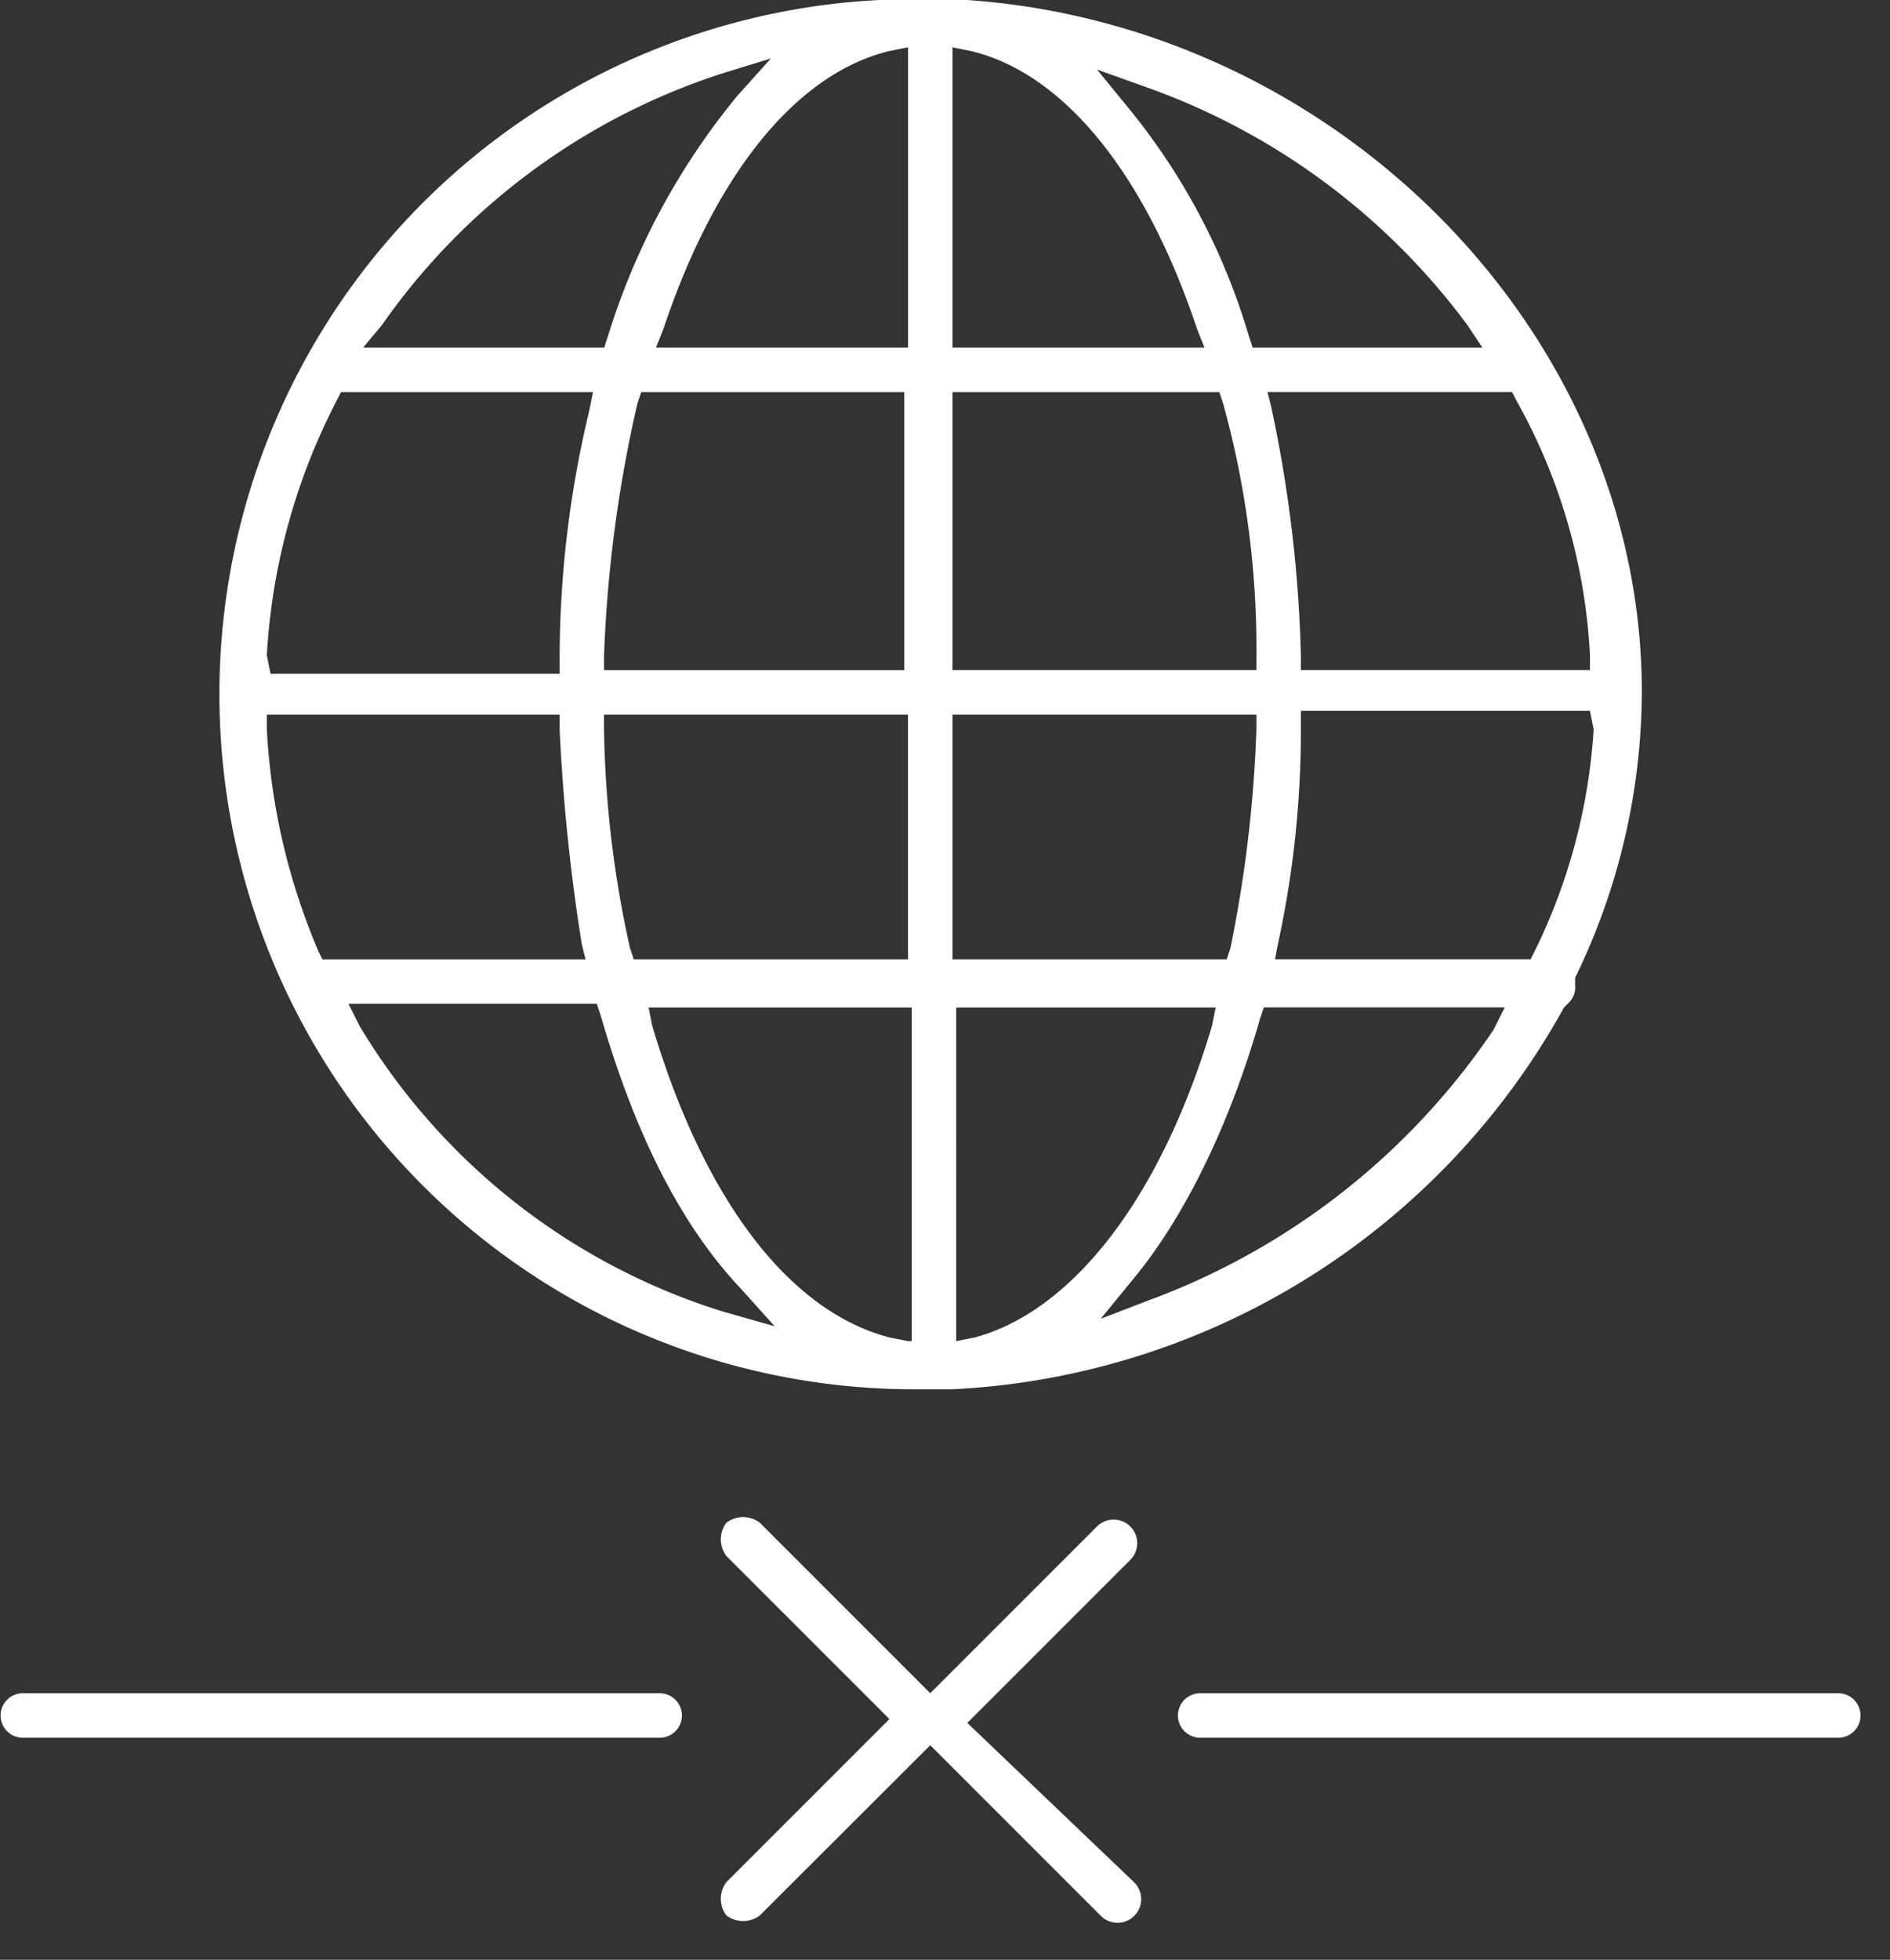<svg xmlns="http://www.w3.org/2000/svg" width="109" height="113" viewBox="0 0 109 113">
    <rect x="0" y="0" width="109" height="113" fill="#333333" stroke="none"/>
    <defs>
        <clipPath id="clip-Prancheta_1">
            <rect width="109" height="113" />
        </clipPath>
    </defs>
    <g id="Prancheta_1" data-name="Prancheta – 1" clip-path="url(#clip-Prancheta_1)">
        <g id="internet_fail-01" data-name="internet fail-01" transform="translate(-9.9 -11.45)">
            <path id="Caminho_3461" data-name="Caminho 3461"
                d="M55.756,91.554h2.137A42.687,42.687,0,0,0,93.162,69.538l.214-.214a1.256,1.256,0,0,0,.427-1.069v-.427A37.866,37.866,0,0,0,97.65,51.37c0-20.947-17.955-38.9-39.756-39.97H55.97a40.078,40.078,0,1,0-.214,80.155ZM89.1,70.821a41.111,41.111,0,0,1-19.878,15.6L66.443,87.49l1.924-2.351c2.992-3.634,5.557-8.977,7.267-14.962l.214-.641H89.742Zm5.771-17.313a33.651,33.651,0,0,1-3.42,12.825l-.214.427H76.49l.214-1.069a58.035,58.035,0,0,0,1.282-12.4v-.855H94.658ZM90.383,34.484a33.5,33.5,0,0,1,4.275,14.748v.855H77.986v-.855a77.221,77.221,0,0,0-1.71-14.321l-.214-.855H90.169ZM69.222,16.53A39.477,39.477,0,0,1,87.6,30.209l.855,1.282H75.207l-.214-.641a37.439,37.439,0,0,0-6.84-13.038L66.23,15.461ZM57.894,14.179l1.069.214C64.306,15.675,69.009,21.446,72,30.423l.427,1.069H57.894Zm0,19.878h15.39l.214.641a53.084,53.084,0,0,1,1.924,14.535v.855H57.894Zm0,18.6H75.421v.855a75.52,75.52,0,0,1-1.5,12.611l-.214.641H57.894Zm0,16.886H73.07l-.214,1.069c-2.992,10.046-8.122,16.458-13.68,17.955l-1.069.214V69.538Zm-36.55-3.206a37.486,37.486,0,0,1-2.992-12.825v-.855H35.237v.855a110.381,110.381,0,0,0,1.282,12.4l.214.855H21.557Zm23.3,20.733A37.381,37.381,0,0,1,23.7,70.607l-.641-1.282h14.32l.214.641c1.924,6.626,4.489,11.97,8.122,15.817l1.924,2.137Zm10.687,1.71-1.069-.214c-5.771-1.5-10.687-7.909-13.68-17.955l-.214-1.069H55.543V88.775Zm0-22.016H39.512l-.214-.641a61.654,61.654,0,0,1-1.5-12.611v-.855H55.329v14.1Zm0-16.672H37.8v-.855A77.023,77.023,0,0,1,39.726,34.7l.214-.641H55.115V50.088Zm-1.069-35.7,1.069-.214V31.492H40.794l.427-1.069c2.993-8.977,7.7-14.748,13.039-16.031ZM24.977,30.209A38.3,38.3,0,0,1,44.642,15.675l2.779-.855L45.5,16.957A40.542,40.542,0,0,0,38.019,30.85l-.214.641h-13.9ZM18.351,49.233a36.281,36.281,0,0,1,4.061-14.748l.214-.427H37.161l-.214,1.069a61.142,61.142,0,0,0-1.71,14.321V50.3H18.565Z"
                transform="translate(6.938)" fill="#fff" />
            <path id="Caminho_3462" data-name="Caminho 3462"
                d="M43.564,64.213l9.4-9.4a1.36,1.36,0,1,0-1.924-1.924L41.427,62.5l-9.832-9.832a1.6,1.6,0,0,0-1.924,0,1.6,1.6,0,0,0,0,1.924l9.4,9.4-9.4,9.4a1.6,1.6,0,0,0,0,1.924,1.6,1.6,0,0,0,1.924,0L41.427,65.5l9.832,9.832A1.363,1.363,0,1,0,53.182,73.4Z"
                transform="translate(22.123 46.578)" fill="#fff" />
            <path id="Caminho_3463" data-name="Caminho 3463"
                d="M79.746,57.1H42.982a1.283,1.283,0,1,0,0,2.565H79.746a1.282,1.282,0,1,0,0-2.565Z"
                transform="translate(36.171 51.981)" fill="#fff" />
            <path id="Caminho_3464" data-name="Caminho 3464"
                d="M47.946,57.1H11.182a1.283,1.283,0,0,0,0,2.565H47.946a1.282,1.282,0,1,0,0-2.565Z"
                transform="translate(0 51.981)" fill="#fff" />
        </g>
    </g>
</svg>
